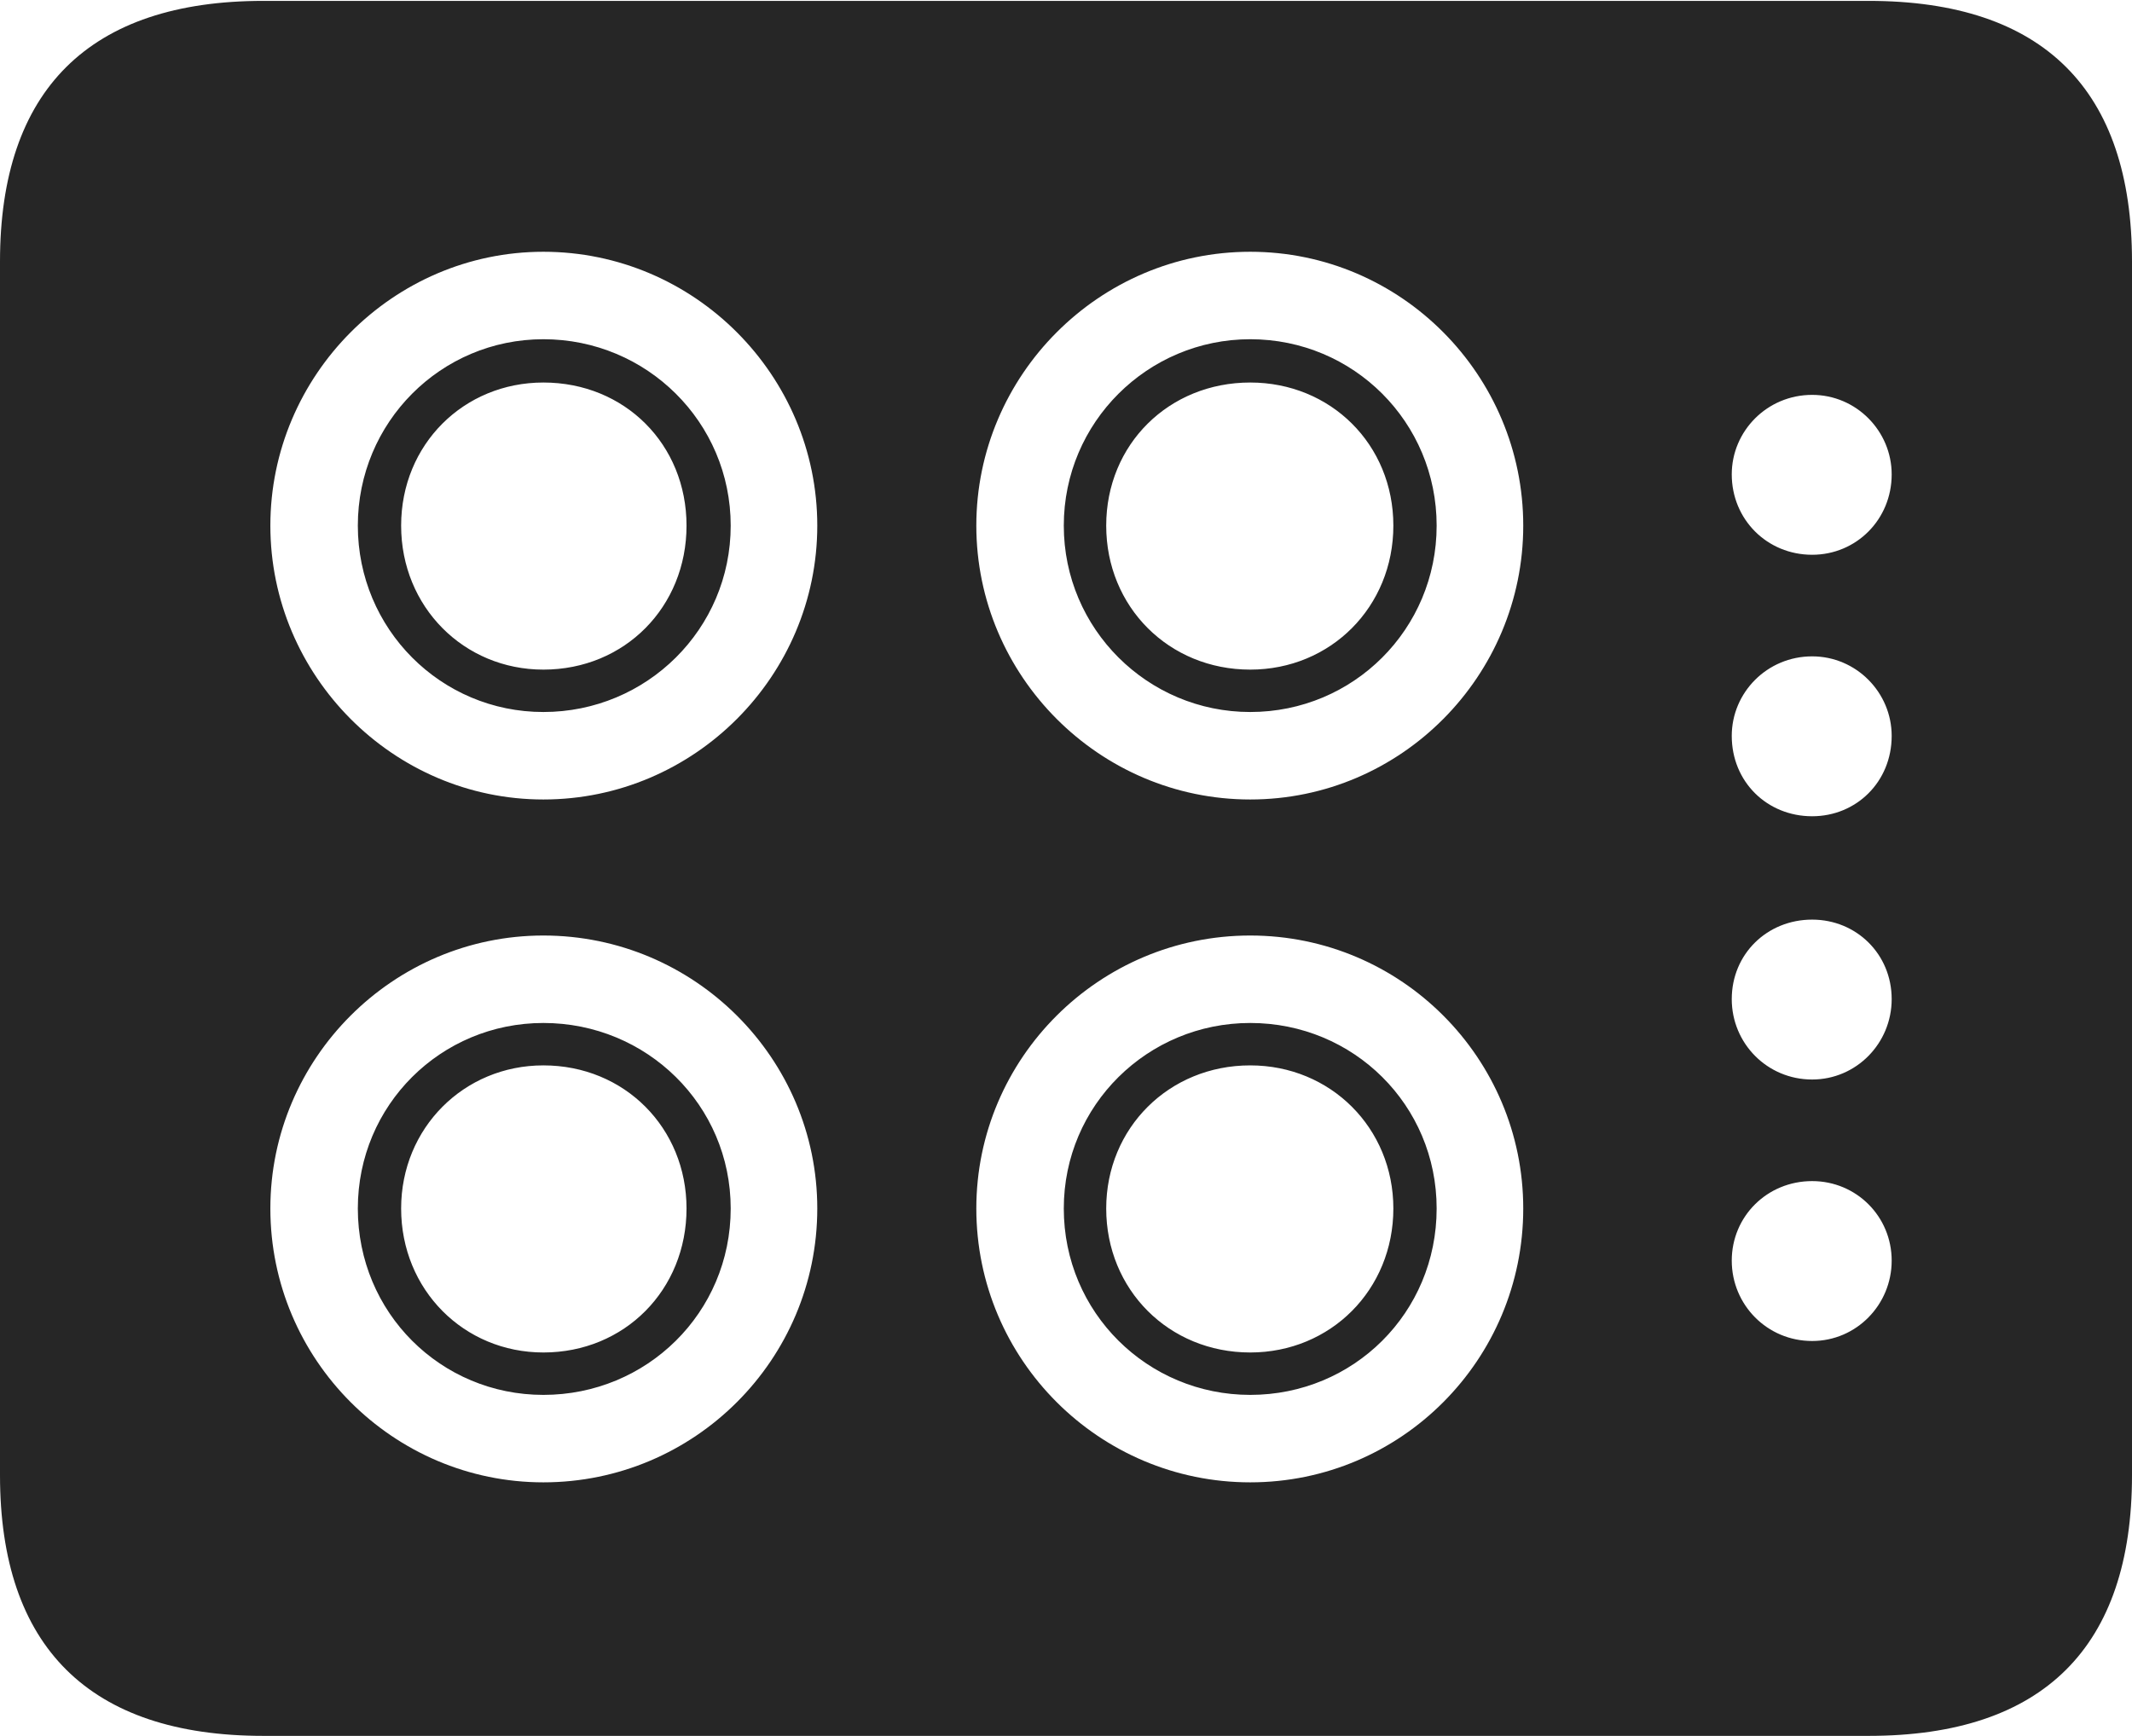 <?xml version="1.0" encoding="UTF-8"?>
<!--Generator: Apple Native CoreSVG 232.5-->
<!DOCTYPE svg
PUBLIC "-//W3C//DTD SVG 1.1//EN"
       "http://www.w3.org/Graphics/SVG/1.1/DTD/svg11.dtd">
<svg version="1.1" xmlns="http://www.w3.org/2000/svg" xmlns:xlink="http://www.w3.org/1999/xlink" width="117.822" height="95.947">
 <g>
  <rect height="95.947" opacity="0" width="117.822" x="0" y="0"/>
  <path d="M14.551 95.947L103.271 95.947C112.939 95.947 117.822 91.016 117.822 81.543L117.822 14.453C117.822 4.98 112.939 0.049 103.271 0.049L14.551 0.049C4.932 0.049 0 4.98 0 14.453L0 81.543C0 91.016 4.932 95.947 14.551 95.947ZM30.029 44.19C21.729 44.19 14.941 37.353 14.941 29.053C14.941 20.752 21.729 13.916 30.029 13.916C38.379 13.916 45.166 20.752 45.166 29.053C45.166 37.353 38.379 44.19 30.029 44.19ZM69.092 44.19C60.742 44.19 53.955 37.353 53.955 29.053C53.955 20.752 60.742 13.916 69.092 13.916C77.441 13.916 84.18 20.752 84.18 29.053C84.18 37.353 77.441 44.19 69.092 44.19ZM30.029 81.934C21.729 81.934 14.941 75.147 14.941 66.797C14.941 58.496 21.729 51.709 30.029 51.709C38.379 51.709 45.166 58.496 45.166 66.797C45.166 75.147 38.379 81.934 30.029 81.934ZM69.092 81.934C60.742 81.934 53.955 75.147 53.955 66.797C53.955 58.496 60.742 51.709 69.092 51.709C77.441 51.709 84.18 58.496 84.18 66.797C84.18 75.147 77.441 81.934 69.092 81.934ZM100.146 30.664C97.656 30.664 95.703 28.711 95.703 26.221C95.703 23.828 97.656 21.826 100.146 21.826C102.588 21.826 104.541 23.828 104.541 26.221C104.541 28.711 102.588 30.664 100.146 30.664ZM100.146 45.117C97.656 45.117 95.703 43.213 95.703 40.674C95.703 38.281 97.656 36.279 100.146 36.279C102.588 36.279 104.541 38.281 104.541 40.674C104.541 43.213 102.588 45.117 100.146 45.117ZM100.146 59.668C97.656 59.668 95.703 57.666 95.703 55.225C95.703 52.734 97.656 50.83 100.146 50.83C102.588 50.83 104.541 52.734 104.541 55.225C104.541 57.666 102.588 59.668 100.146 59.668ZM100.146 74.121C97.656 74.121 95.703 72.119 95.703 69.678C95.703 67.236 97.656 65.283 100.146 65.283C102.588 65.283 104.541 67.236 104.541 69.678C104.541 72.119 102.588 74.121 100.146 74.121ZM30.029 39.355C35.742 39.355 40.381 34.766 40.381 29.053C40.381 23.34 35.742 18.75 30.029 18.75C24.365 18.75 19.775 23.34 19.775 29.053C19.775 34.766 24.365 39.355 30.029 39.355ZM30.029 37.012C25.635 37.012 22.168 33.545 22.168 29.053C22.168 24.561 25.635 21.143 30.029 21.143C34.522 21.143 37.94 24.561 37.94 29.053C37.94 33.545 34.522 37.012 30.029 37.012ZM69.092 39.355C74.805 39.355 79.394 34.766 79.394 29.053C79.394 23.34 74.805 18.75 69.092 18.75C63.428 18.75 58.789 23.34 58.789 29.053C58.789 34.766 63.428 39.355 69.092 39.355ZM69.092 37.012C64.6 37.012 61.133 33.545 61.133 29.053C61.133 24.561 64.6 21.143 69.092 21.143C73.535 21.143 77.002 24.561 77.002 29.053C77.002 33.545 73.535 37.012 69.092 37.012ZM30.029 77.1C35.742 77.1 40.381 72.559 40.381 66.797C40.381 61.084 35.742 56.543 30.029 56.543C24.365 56.543 19.775 61.084 19.775 66.797C19.775 72.559 24.365 77.1 30.029 77.1ZM30.029 74.756C25.635 74.756 22.168 71.289 22.168 66.797C22.168 62.353 25.635 58.887 30.029 58.887C34.522 58.887 37.94 62.353 37.94 66.797C37.94 71.289 34.522 74.756 30.029 74.756ZM69.092 77.1C74.805 77.1 79.394 72.559 79.394 66.797C79.394 61.084 74.805 56.543 69.092 56.543C63.428 56.543 58.789 61.084 58.789 66.797C58.789 72.559 63.428 77.1 69.092 77.1ZM69.092 74.756C64.6 74.756 61.133 71.289 61.133 66.797C61.133 62.353 64.6 58.887 69.092 58.887C73.535 58.887 77.002 62.353 77.002 66.797C77.002 71.289 73.535 74.756 69.092 74.756Z" fill="#000000" fill-opacity="0.85"/>
 </g>
</svg>
